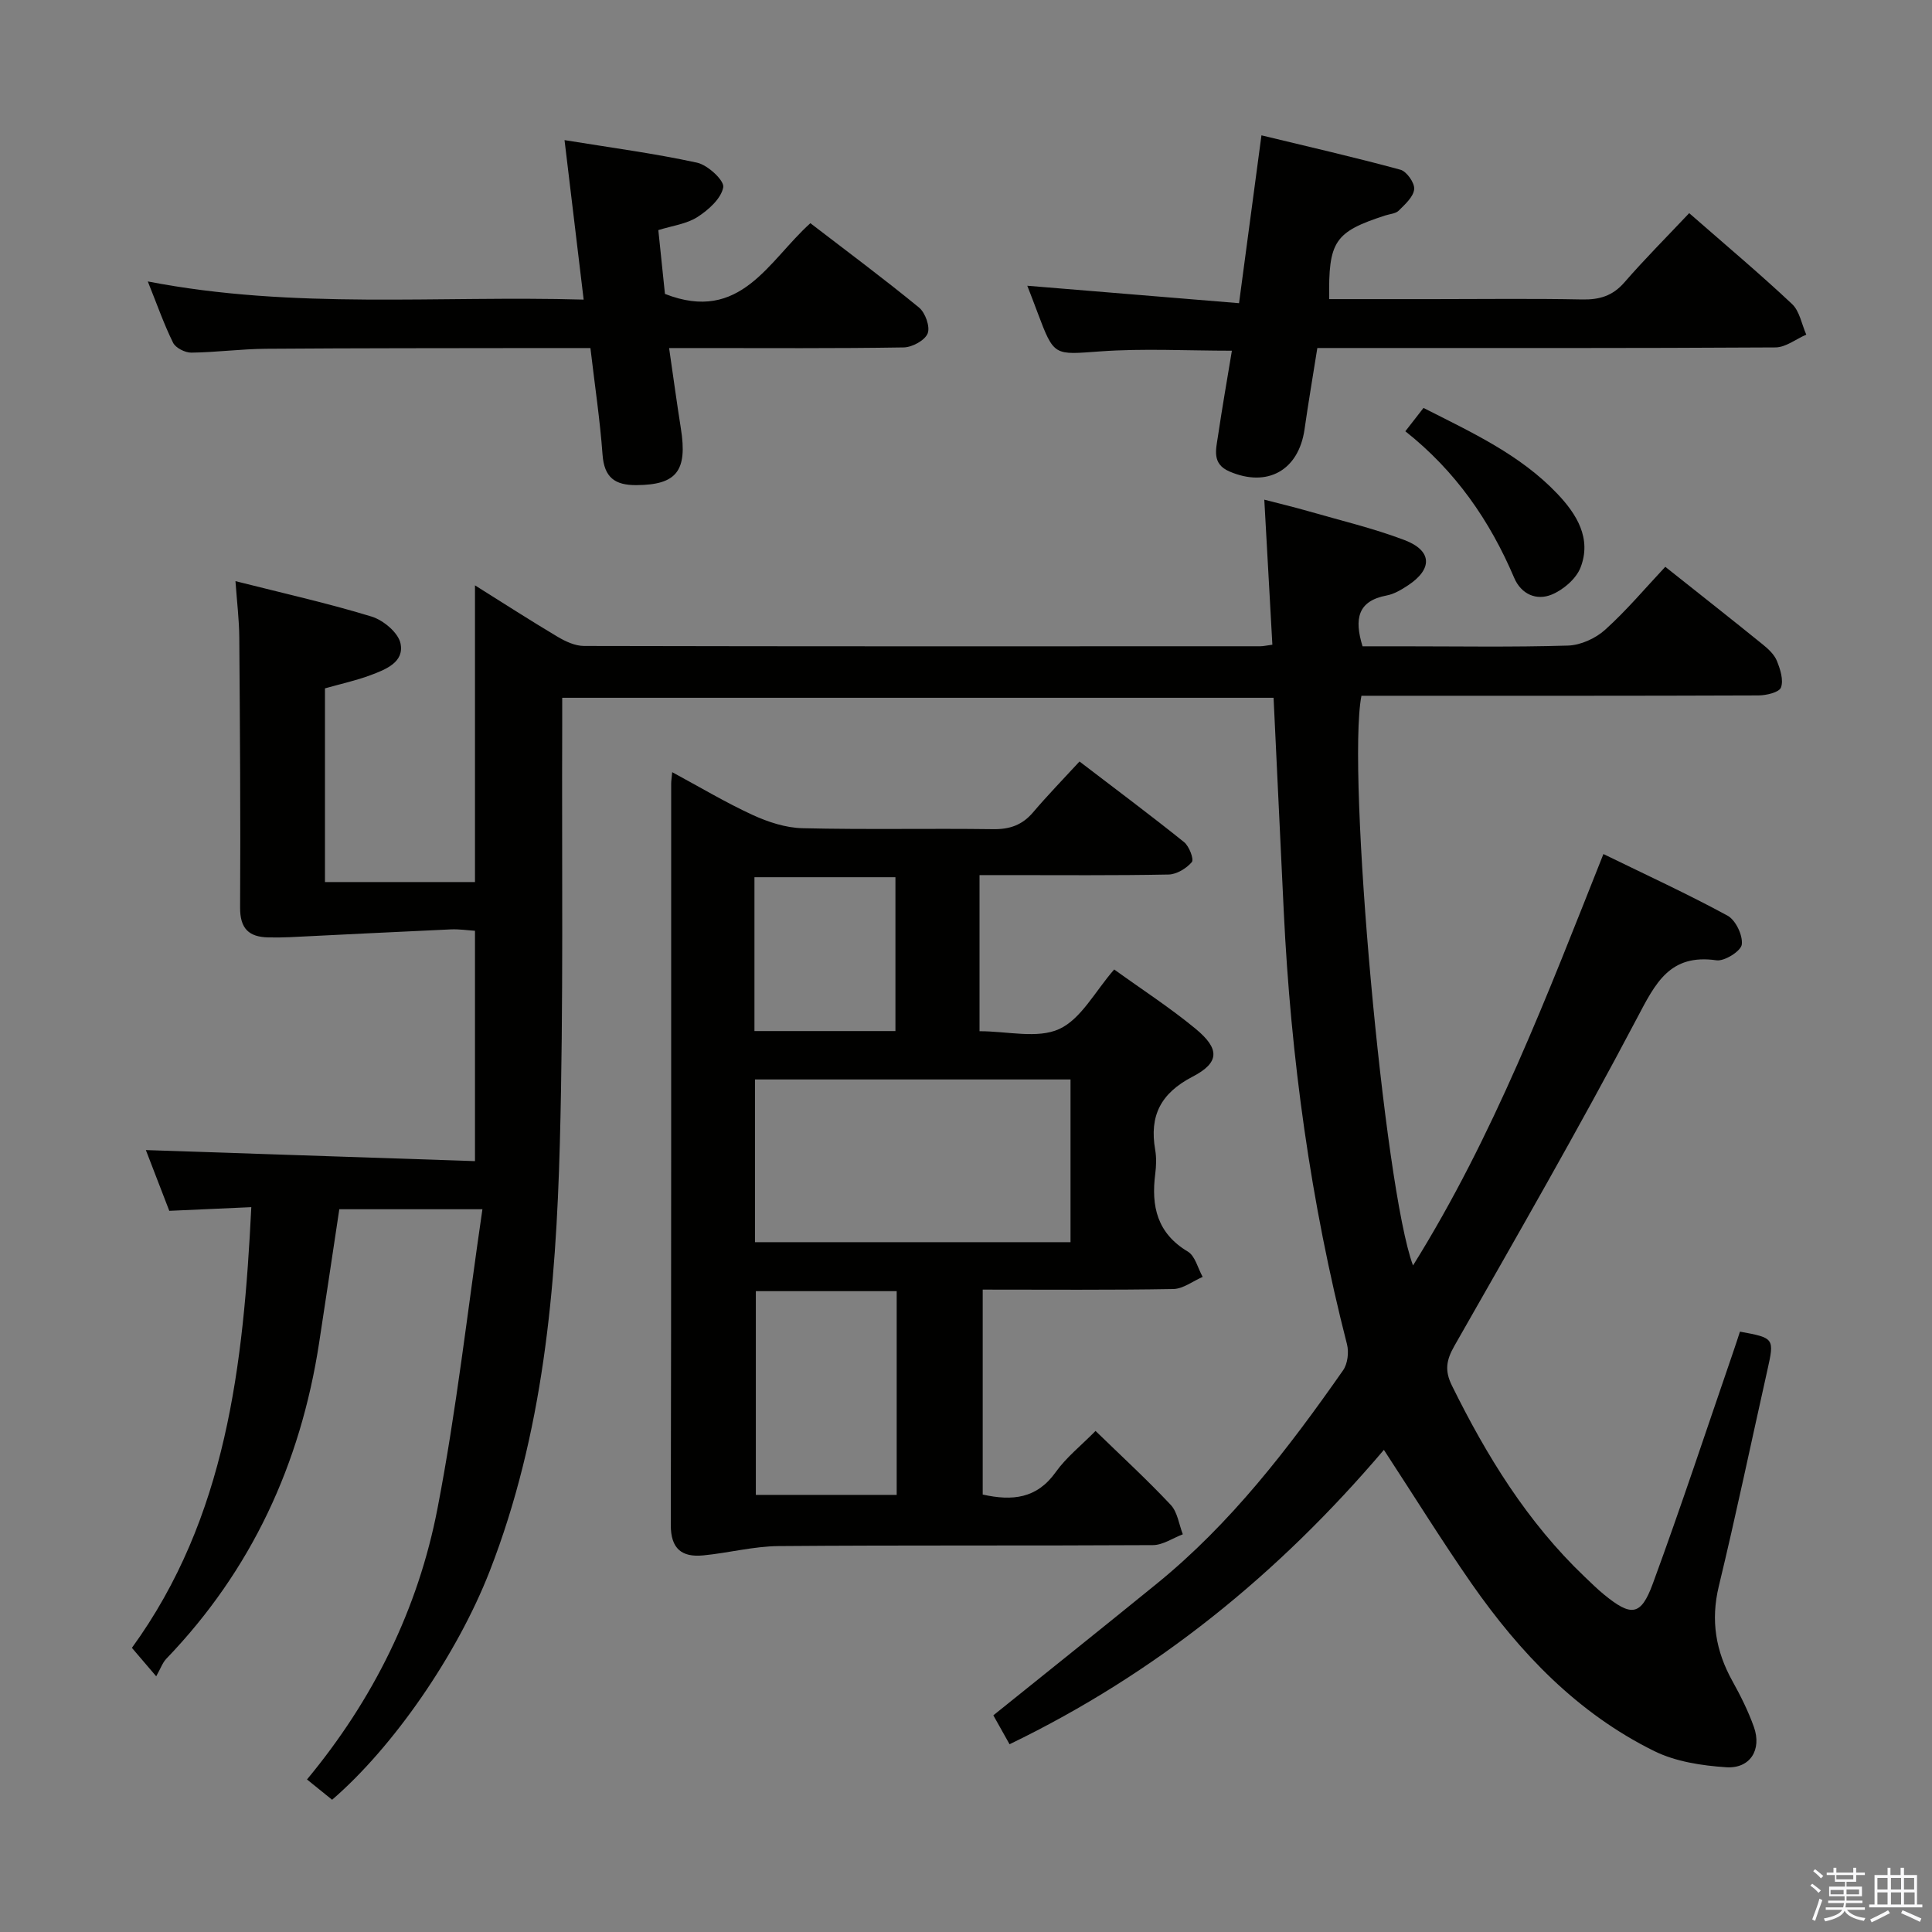 <svg enable-background="new 0 0 400 400" viewBox="0 0 400 400" xmlns="http://www.w3.org/2000/svg"><rect x="0" y="0" width="400" height="400" fill="#808080" stroke="none"/><path d="m374.8 390.4.4-.4c.7.5 1.3 1 1.8 1.4l-.5.5c-.5-.6-1.1-1.1-1.7-1.5zm1 7.3-.6-.3c.5-1.4 1.1-2.8 1.5-4.3.2.1.4.2.6.3-.5 1.3-1 2.8-1.5 4.3zm-.4-10.3.4-.4c.4.3 1 .8 1.7 1.4l-.5.5c-.4-.5-1-1-1.6-1.5zm2.5.3h1.7v-1h.6v1h3.5v-1h.6v1h1.8v.5h-1.8v1.4h-2v1h3.2v2h-3.2v.9h3.3v.5h-3.4c0 .3-.1.6-.1.9h4v.5h-3.7c.7.9 1.9 1.5 3.8 1.7-.1.2-.2.4-.3.6-2.1-.4-3.5-1.1-4-2.1-.4 1-1.8 1.7-4 2.2-.1-.2-.2-.4-.3-.6 2.1-.4 3.4-1 3.8-1.8h-3.4v-.5h3.6c.1-.3.1-.6.2-.9h-3.3v-.5h3.4c0-.3 0-.6 0-.9h-3.2v-2h3.3v-1h-2.1v-1.4h-1.7v-.5zm1.1 3.5v1h2.7c0-.3 0-.4 0-.4 0-.1 0-.2 0-.2 0-.1 0-.2 0-.3h-2.7zm1.2-3v.9h3.5v-.9zm4.7 3h-2.6v.6.4h2.6z" fill="#fafafb"/><path d="m393.6 386.7h.6v1.5h2.7v6.1h1.1v.6h-11v-.6h1.1v-6.1h2.7v-1.5h.6v1.5h2.1v-1.5zm-2.7 8.8.4.6c-1.2.6-2.5 1.3-3.8 1.9-.1-.2-.2-.4-.3-.6 1.2-.6 2.5-1.2 3.7-1.9zm-2.2-6.7v2.4h2.1v-2.4zm0 3v2.5h2.1v-2.5zm2.8-3v2.4h2.1v-2.4zm0 3v2.5h2.1v-2.5zm6 6.1c-1.4-.7-2.7-1.3-3.9-1.8l.3-.6c1.5.6 2.7 1.2 3.9 1.7zm-1.2-9.1h-2.1v2.4h2.1zm-2.1 3v2.5h2.2v-2.5z" fill="#fafafb"/><g fill="#010100"><path d="m286.52 300.18c-21.81 25.66-47.05 46.22-77.5 60.95-1.17-2.09-2.34-4.19-3.36-5.99 11.5-9.25 22.67-18.17 33.76-27.19 15.42-12.52 27.37-28.11 38.65-44.24.95-1.35 1.23-3.74.81-5.39-7.54-29.4-11.63-59.3-13.09-89.59-.7-14.61-1.39-29.23-2.11-44.26-48.78 0-97.66 0-147.28 0 0 1.69.01 3.47 0 5.25-.11 28.99.29 58-.49 86.98-.81 30.11-3.42 60.09-14.52 88.58-6.75 17.31-19.94 36.4-32.63 47.34-1.52-1.23-3.13-2.53-5.2-4.2 13.72-16.54 22.99-35.28 27.01-56.06 3.93-20.31 6.22-40.94 9.31-62-10.71 0-19.95 0-29.63 0-1.38 9.14-2.76 18.44-4.19 27.73-3.85 25.01-13.98 46.98-31.62 65.33-.79.82-1.18 2.02-2.1 3.64-2.23-2.61-3.5-4.1-5.03-5.89 19.57-26.96 23.1-58.46 24.72-91.24-5.74.26-10.99.49-16.98.76-1.58-4.1-3.33-8.65-4.85-12.58 22.59.76 45.13 1.52 68.14 2.29 0-16.26 0-31.65 0-47.69-1.53-.1-3.28-.37-5.02-.29-11.1.5-22.19 1.07-33.29 1.61-1.5.07-3 .08-4.49.05-4.02-.09-5.85-1.82-5.83-6.18.11-18.66-.03-37.32-.17-55.99-.03-3.59-.47-7.17-.79-11.59 9.95 2.52 19.16 4.57 28.17 7.33 2.43.74 5.53 3.32 6 5.56.83 3.92-3.12 5.42-6.24 6.59-2.94 1.1-6.04 1.77-9.4 2.72v40.1h31.06c0-20.37 0-40.57 0-61.43 5.91 3.7 11.45 7.28 17.11 10.65 1.64.97 3.63 1.9 5.47 1.9 46.66.1 93.32.08 139.99.06.64 0 1.27-.15 2.52-.32-.55-9.84-1.09-19.54-1.67-30.03 3.14.82 6.1 1.52 9.02 2.36 6.69 1.93 13.5 3.54 19.99 6 5.76 2.19 5.88 5.98.76 9.37-1.36.9-2.89 1.82-4.45 2.11-5.96 1.13-6.74 4.8-4.98 10.52h8.04c11.5 0 23 .2 34.49-.15 2.63-.08 5.71-1.48 7.69-3.27 4.43-3.99 8.3-8.6 12.46-13.04 7.23 5.74 13.76 10.88 20.22 16.11 1.15.93 2.36 2.07 2.89 3.38.7 1.73 1.41 3.96.84 5.5-.38 1.01-3.02 1.63-4.65 1.64-25.66.1-51.33.07-76.99.07-1.79 0-3.57 0-5.22 0-3.08 15.81 4.71 102.05 10.68 117.95 16.73-26.82 27.74-55.81 39.42-85.18 8.87 4.33 17.43 8.26 25.69 12.75 1.69.92 3.2 4.08 2.96 5.98-.17 1.35-3.57 3.51-5.24 3.27-9.69-1.39-12.63 4.73-16.46 11.99-12.07 22.91-25 45.36-37.82 67.87-1.67 2.94-2.02 5.08-.51 8.16 7.19 14.58 15.6 28.27 27.46 39.58 1.33 1.26 2.63 2.56 4.05 3.72 5.63 4.6 7.63 4.45 10.09-2.24 5.84-15.89 11.14-31.97 16.65-47.98.49-1.41.94-2.83 1.4-4.22 7.14 1.31 7.15 1.37 5.66 8.05-3.34 14.89-6.46 29.83-10.04 44.66-1.71 7.09-.64 13.43 2.83 19.66 1.69 3.04 3.26 6.19 4.43 9.46 1.69 4.73-.77 8.7-5.76 8.36-5.02-.34-10.39-1.15-14.83-3.33-15.92-7.84-27.86-20.36-37.88-34.73-6.15-8.85-11.84-18.03-18.13-27.65z"/><path d="m203.46 267v42.43c6.14 1.37 11.21.85 15.12-4.65 2.18-3.06 5.25-5.48 8.24-8.52 5.44 5.29 10.69 10.11 15.56 15.3 1.41 1.5 1.71 4.04 2.51 6.1-2.06.78-4.11 2.22-6.17 2.24-25.83.15-51.66-.01-77.49.2-5.22.04-10.43 1.43-15.66 1.93-4.41.42-6.7-1.37-6.69-6.3.11-51.16.07-102.32.08-153.49 0-.5.08-.99.21-2.37 5.73 3.09 11.04 6.27 16.64 8.85 3.2 1.47 6.85 2.67 10.32 2.75 13.16.32 26.33.02 39.49.2 3.46.05 6.04-.86 8.28-3.5 3-3.53 6.24-6.86 9.6-10.51 7.76 5.93 14.8 11.19 21.65 16.69 1.06.85 2.08 3.56 1.61 4.13-1.12 1.31-3.14 2.55-4.82 2.58-11.16.22-22.33.12-33.49.12-1.79 0-3.57 0-5.65 0v32.32c5.81 0 11.99 1.61 16.5-.45 4.54-2.08 7.42-7.8 11.38-12.33 5.68 4.1 11.53 7.88 16.87 12.29 5.01 4.15 4.99 6.98-.65 9.91-6.6 3.43-8.96 8.1-7.73 15.14.28 1.62.22 3.35.01 4.99-.86 6.69.38 12.28 6.75 16.08 1.52.91 2.07 3.45 3.07 5.24-2.02.87-4.04 2.47-6.08 2.51-13.01.23-26 .12-39.46.12zm-47.15-9.82h65.33c0-11.49 0-22.57 0-33.69-21.94 0-43.52 0-65.33 0zm29.34 10.14c-10.07 0-19.63 0-29.16 0v42.18h29.16c0-14.21 0-27.98 0-42.18zm-29.45-53.85h29.19c0-10.9 0-21.44 0-31.85-9.99 0-19.54 0-29.19 0z"/><path d="m212.69 59.16c14.81 1.22 28.99 2.38 43.84 3.61 1.58-11.79 3.02-22.57 4.64-34.75 9.74 2.36 19.31 4.54 28.77 7.12 1.3.35 2.98 2.74 2.85 4.03-.15 1.59-1.89 3.13-3.2 4.44-.63.63-1.84.69-2.79 1-10.47 3.4-11.79 5.31-11.6 17.32h21.39c10.33 0 20.66-.14 30.99.07 3.59.07 6.31-.74 8.74-3.54 4.24-4.88 8.82-9.46 13.41-14.33 7.65 6.69 14.65 12.57 21.3 18.82 1.57 1.48 1.99 4.19 2.94 6.33-2.13.92-4.25 2.64-6.39 2.65-29.66.18-59.32.12-88.98.12-1.82 0-3.64 0-5.86 0-.91 5.76-1.86 11.29-2.65 16.84-1.22 8.5-7.7 12.12-15.58 8.71-3.64-1.58-2.75-4.53-2.35-7.26.87-5.88 1.9-11.74 2.89-17.73-9.36 0-18.33-.5-27.23.14-9.59.68-9.56 1.14-13-8.02-.67-1.82-1.39-3.65-2.13-5.57z"/><path d="m116.88 29.01c9.6 1.56 18.6 2.75 27.44 4.67 2.21.48 5.67 3.69 5.42 5.09-.42 2.33-3.05 4.69-5.32 6.15s-5.25 1.82-8.12 2.72c.5 4.79.97 9.35 1.37 13.21 15.67 6.16 21.42-6.85 30.11-14.64 7.56 5.81 15.17 11.46 22.5 17.47 1.3 1.07 2.33 3.98 1.78 5.36-.58 1.44-3.2 2.86-4.96 2.89-14.16.23-28.32.13-42.48.13-1.8 0-3.61 0-6.09 0 .86 5.9 1.58 11.26 2.43 16.6 1.42 8.86-.89 11.73-9.19 11.78-4.47.03-6.67-1.58-7.02-6.3-.53-7.25-1.62-14.47-2.51-22.08-3.62 0-6.92-.01-10.22 0-18.99.03-37.99.01-56.98.15-5.15.04-10.29.74-15.43.8-1.29.01-3.24-.97-3.77-2.04-1.89-3.82-3.3-7.88-5.24-12.7 30.26 5.86 60.03 2.89 90.24 3.76-1.34-11.08-2.59-21.51-3.96-33.02z"/><path d="m290.96 89.29c1.39-1.79 2.47-3.18 3.76-4.83 10.01 5.08 20.01 9.66 27.72 17.78 4.01 4.22 7.13 9.25 4.79 15.27-.91 2.33-3.56 4.6-5.96 5.59-3.16 1.3-6.33-.05-7.79-3.5-5.03-11.82-12.14-22.1-22.52-30.31z"/></g></svg>